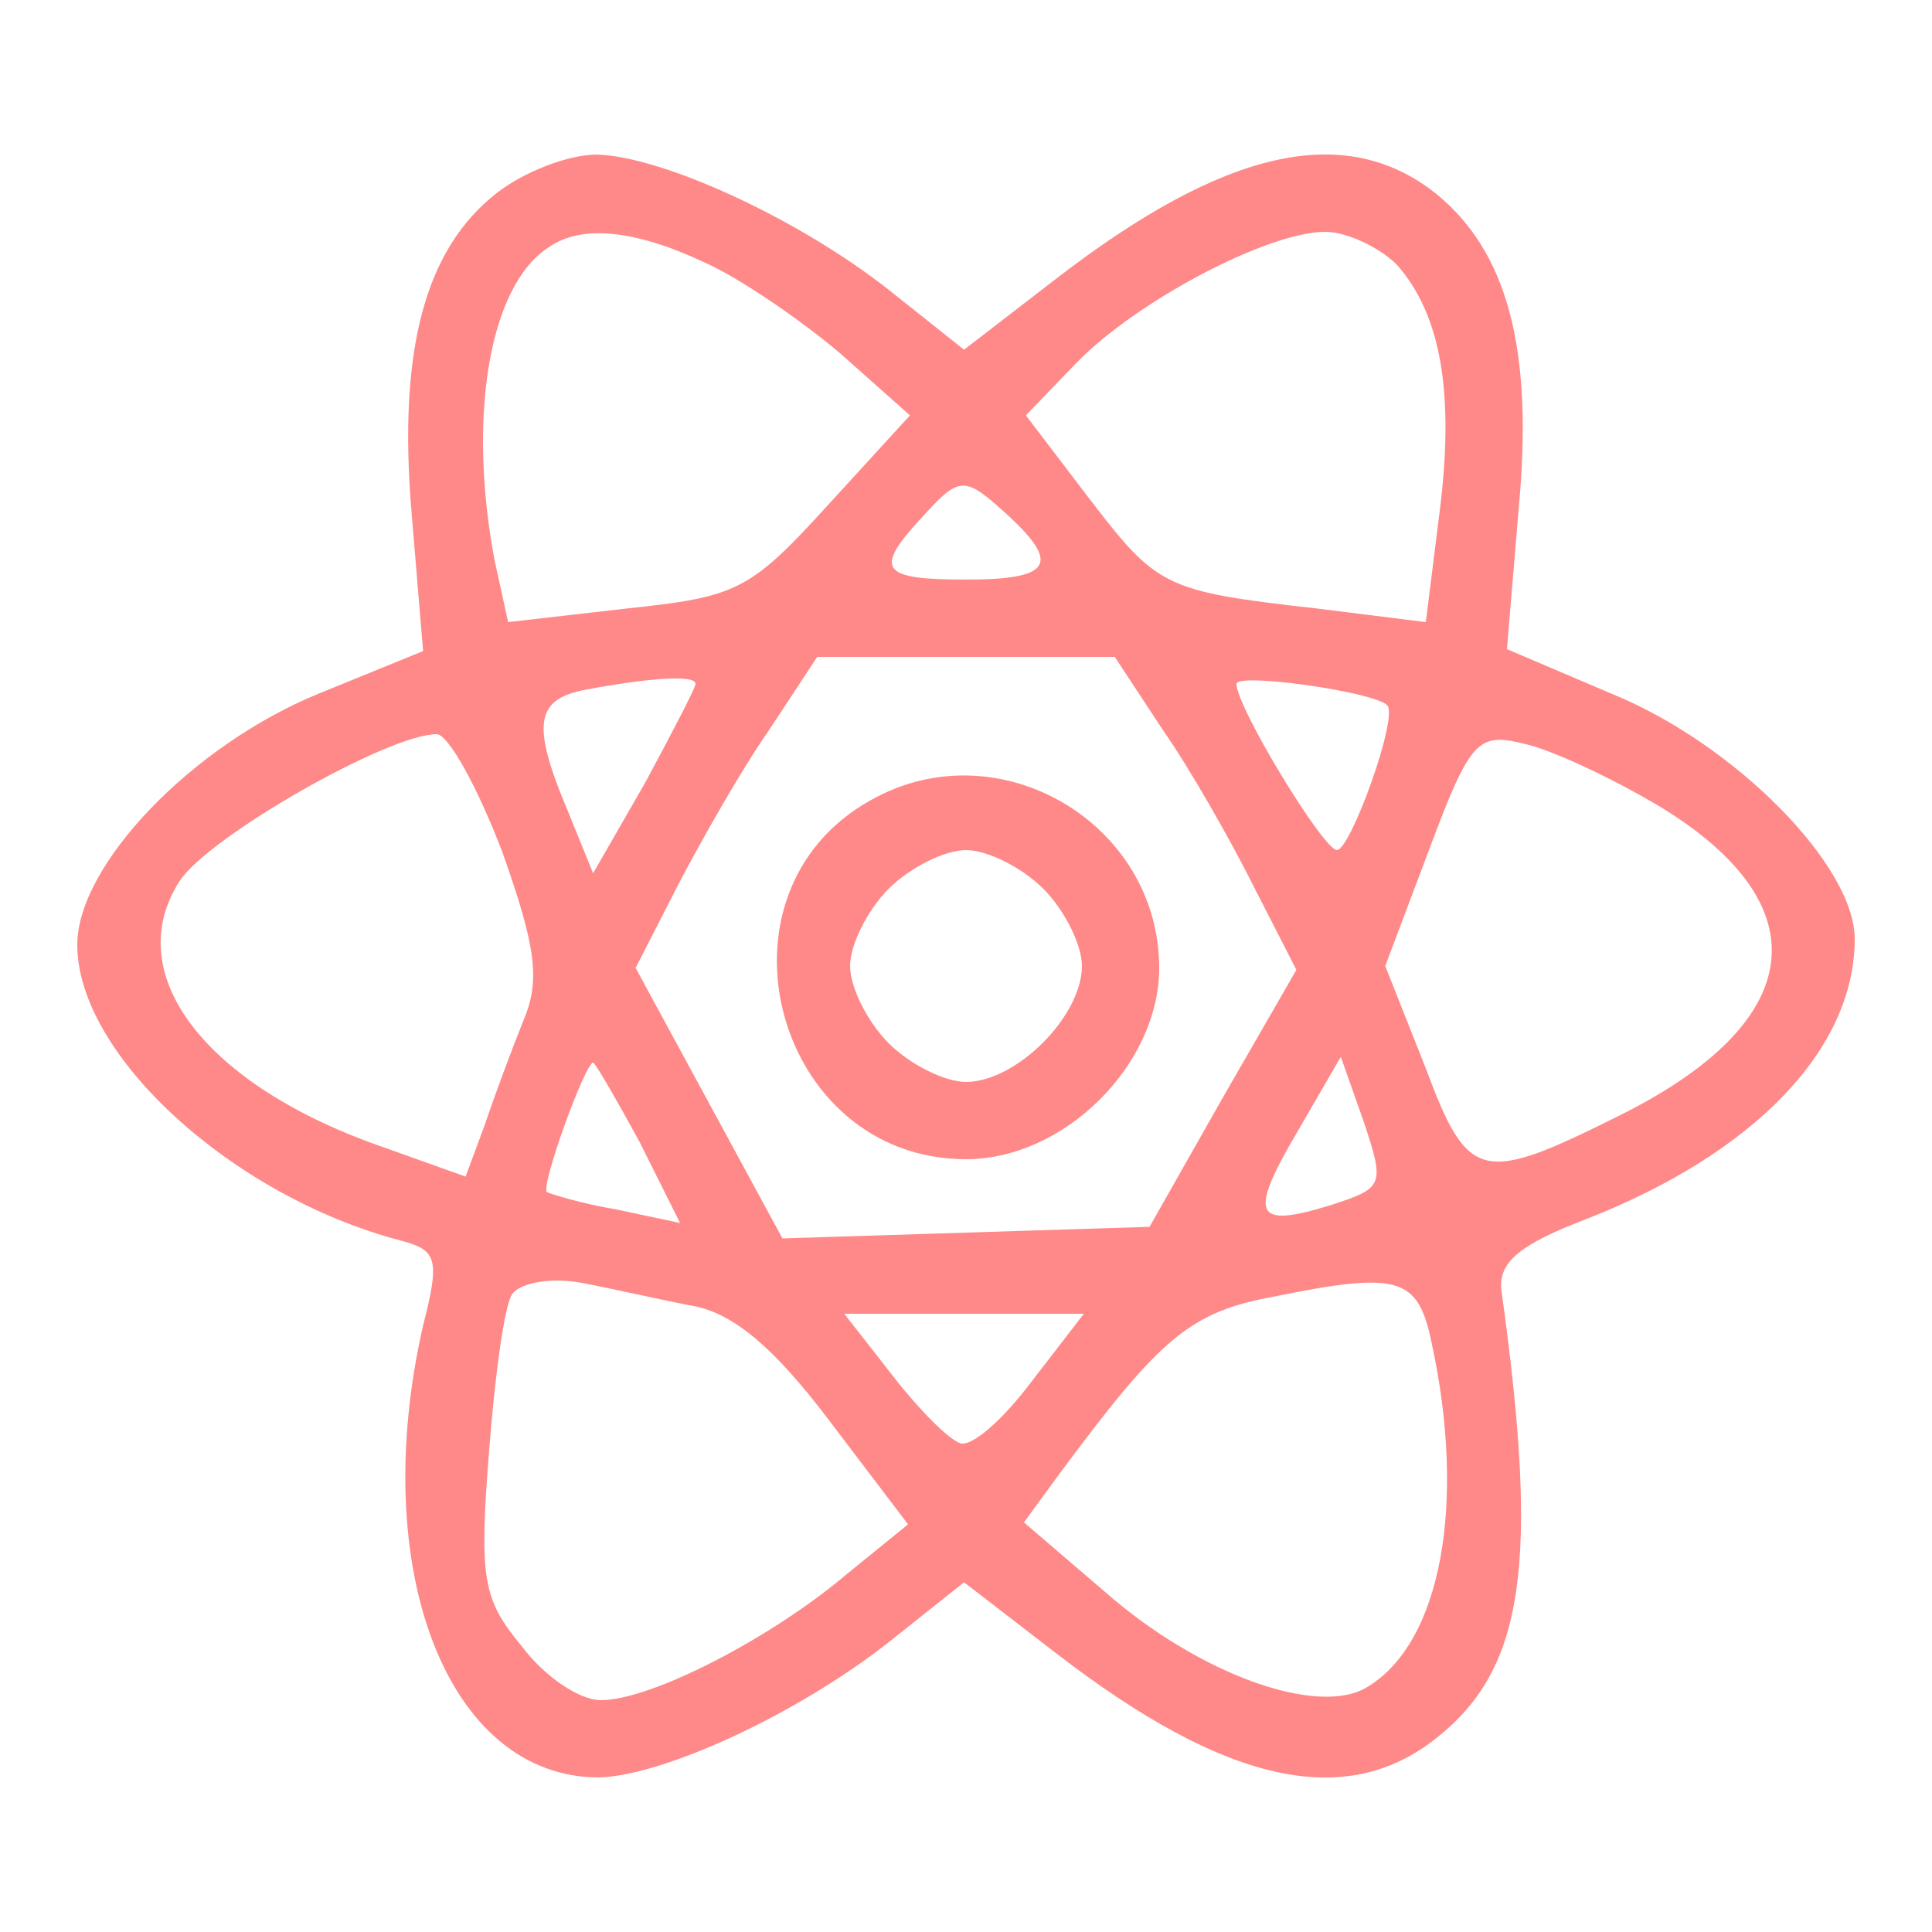 <svg width="180" height="180" viewBox="0 0 180 180" fill="none" xmlns="http://www.w3.org/2000/svg">
<g opacity="0.8">
<path d="M46.26 18C39.6 23.22 37.08 32.58 38.34 47.7L39.42 60.66L29.7 64.62C17.82 69.48 7.2 80.64 7.2 88.02C7.2 98.28 21.6 111.42 37.26 115.56C40.68 116.46 41.04 117.18 39.42 123.48C34.2 146.34 41.76 165.6 55.8 165.6C61.92 165.42 74.34 159.66 82.8 153L89.82 147.42L98.46 154.08C114.12 166.14 125.28 168.66 133.74 162C142.02 155.52 143.46 145.8 139.86 120.06C139.68 117.54 141.66 115.92 147.78 113.58C163.44 107.46 172.8 97.74 172.8 87.48C172.8 80.64 161.64 69.3 150.12 64.62L140.4 60.48L141.48 47.52C142.92 32.4 140.4 23.4 133.74 18C125.28 11.34 114.12 13.86 98.46 25.92L89.82 32.58L82.8 27C74.34 20.34 61.74 14.58 55.62 14.4C52.92 14.4 48.78 16.02 46.26 18ZM65.7 24.48C68.94 25.92 74.7 29.88 78.3 32.94L84.78 38.7L77.04 47.16C69.84 55.08 68.58 55.62 58.32 56.7L47.34 57.96L46.08 52.2C43.56 38.88 45.54 26.64 51.12 23.04C54.18 20.88 59.22 21.42 65.7 24.48ZM130.14 24.66C134.28 29.34 135.54 36.72 134.1 47.88L132.84 57.96L122.76 56.7C108.36 55.08 107.82 54.72 101.34 46.26L95.58 38.7L100.26 33.84C105.84 28.08 118.08 21.6 123.48 21.6C125.46 21.6 128.52 23.04 130.14 24.66ZM93.96 48.06C98.82 52.56 97.92 54 90 54C82.08 54 81.36 53.1 85.86 48.24C89.46 44.28 89.82 44.28 93.96 48.06ZM108.36 68.04C110.88 71.64 114.66 78.3 116.82 82.62L120.78 90.36L113.94 102.24L107.1 114.3L90 114.84L72.9 115.38L66.06 102.78L59.22 90.18L63.18 82.44C65.34 78.3 69.12 71.64 71.64 68.04L76.14 61.2H90H103.86L108.36 68.04ZM64.8 63.72C64.8 64.08 62.64 68.22 60.12 72.9L55.26 81.36L52.92 75.6C49.5 67.5 49.86 65.16 54.54 64.26C60.3 63.18 64.8 62.82 64.8 63.72ZM129.24 65.7C130.32 66.78 125.82 79.2 124.56 79.2C123.3 79.2 115.2 65.88 115.2 63.72C115.2 62.64 127.98 64.44 129.24 65.7ZM46.8 79.38C49.86 88.02 50.4 91.26 48.78 95.04C47.7 97.74 46.08 102.06 45.18 104.76L43.38 109.62L35.82 106.92C19.08 101.16 11.16 90.72 16.74 82.08C19.44 77.94 36.18 68.4 40.68 68.4C41.76 68.4 44.46 73.26 46.8 79.38ZM154.8 75.24C169.74 84.42 168.3 95.22 151.02 103.86C138.06 110.34 136.8 110.16 132.84 99.54L129.06 90L133.2 79.02C136.98 68.94 137.7 68.22 142.02 69.3C144.54 69.84 150.3 72.54 154.8 75.24ZM59.58 106.38L63.36 113.94L57.42 112.68C54.18 112.14 51.3 111.24 50.94 111.06C50.4 110.34 54.54 99 55.26 99C55.44 99 57.42 102.42 59.58 106.38ZM123.84 112.32C116.82 114.48 116.28 113.22 120.96 105.3L124.92 98.46L127.08 104.58C129.06 110.52 128.88 110.7 123.84 112.32ZM64.62 121.68C68.4 122.4 72.18 125.64 77.22 132.3L84.6 142.02L78.84 146.7C71.82 152.64 60.66 158.4 55.98 158.4C54 158.4 50.76 156.24 48.6 153.36C45 149.04 44.64 147.06 45.54 135.54C46.08 128.34 46.98 121.68 47.7 120.6C48.42 119.52 51.3 118.98 54.18 119.52C57.06 120.06 61.74 121.14 64.62 121.68ZM133.38 125.1C136.62 140.04 134.28 153 127.44 157.14C122.94 160.02 111.78 156.06 102.96 148.32L95.4 141.84L98.82 137.16C108.18 124.56 110.88 122.22 118.8 120.78C130.32 118.44 132.12 118.98 133.38 125.1ZM96.12 128.7C93.42 132.3 90.54 134.82 89.46 134.46C88.38 134.1 85.68 131.4 83.16 128.16L78.66 122.4H89.82H100.98L96.12 128.7Z" fill="#FF6B6B"/>
<path d="M81.18 74.52C65.52 83.16 72.18 108 90 108C99.18 108 108 99.18 108 90.18C108 76.68 93.06 67.86 81.18 74.52ZM97.2 82.8C99.18 84.78 100.8 88.02 100.8 90C100.8 94.68 94.68 100.8 90 100.8C88.02 100.8 84.78 99.18 82.8 97.2C80.82 95.22 79.2 91.98 79.2 90C79.2 88.02 80.82 84.78 82.8 82.8C84.78 80.82 88.02 79.2 90 79.2C91.98 79.2 95.22 80.82 97.2 82.8Z" fill="#FF6B6B"/>
</g>
</svg>
